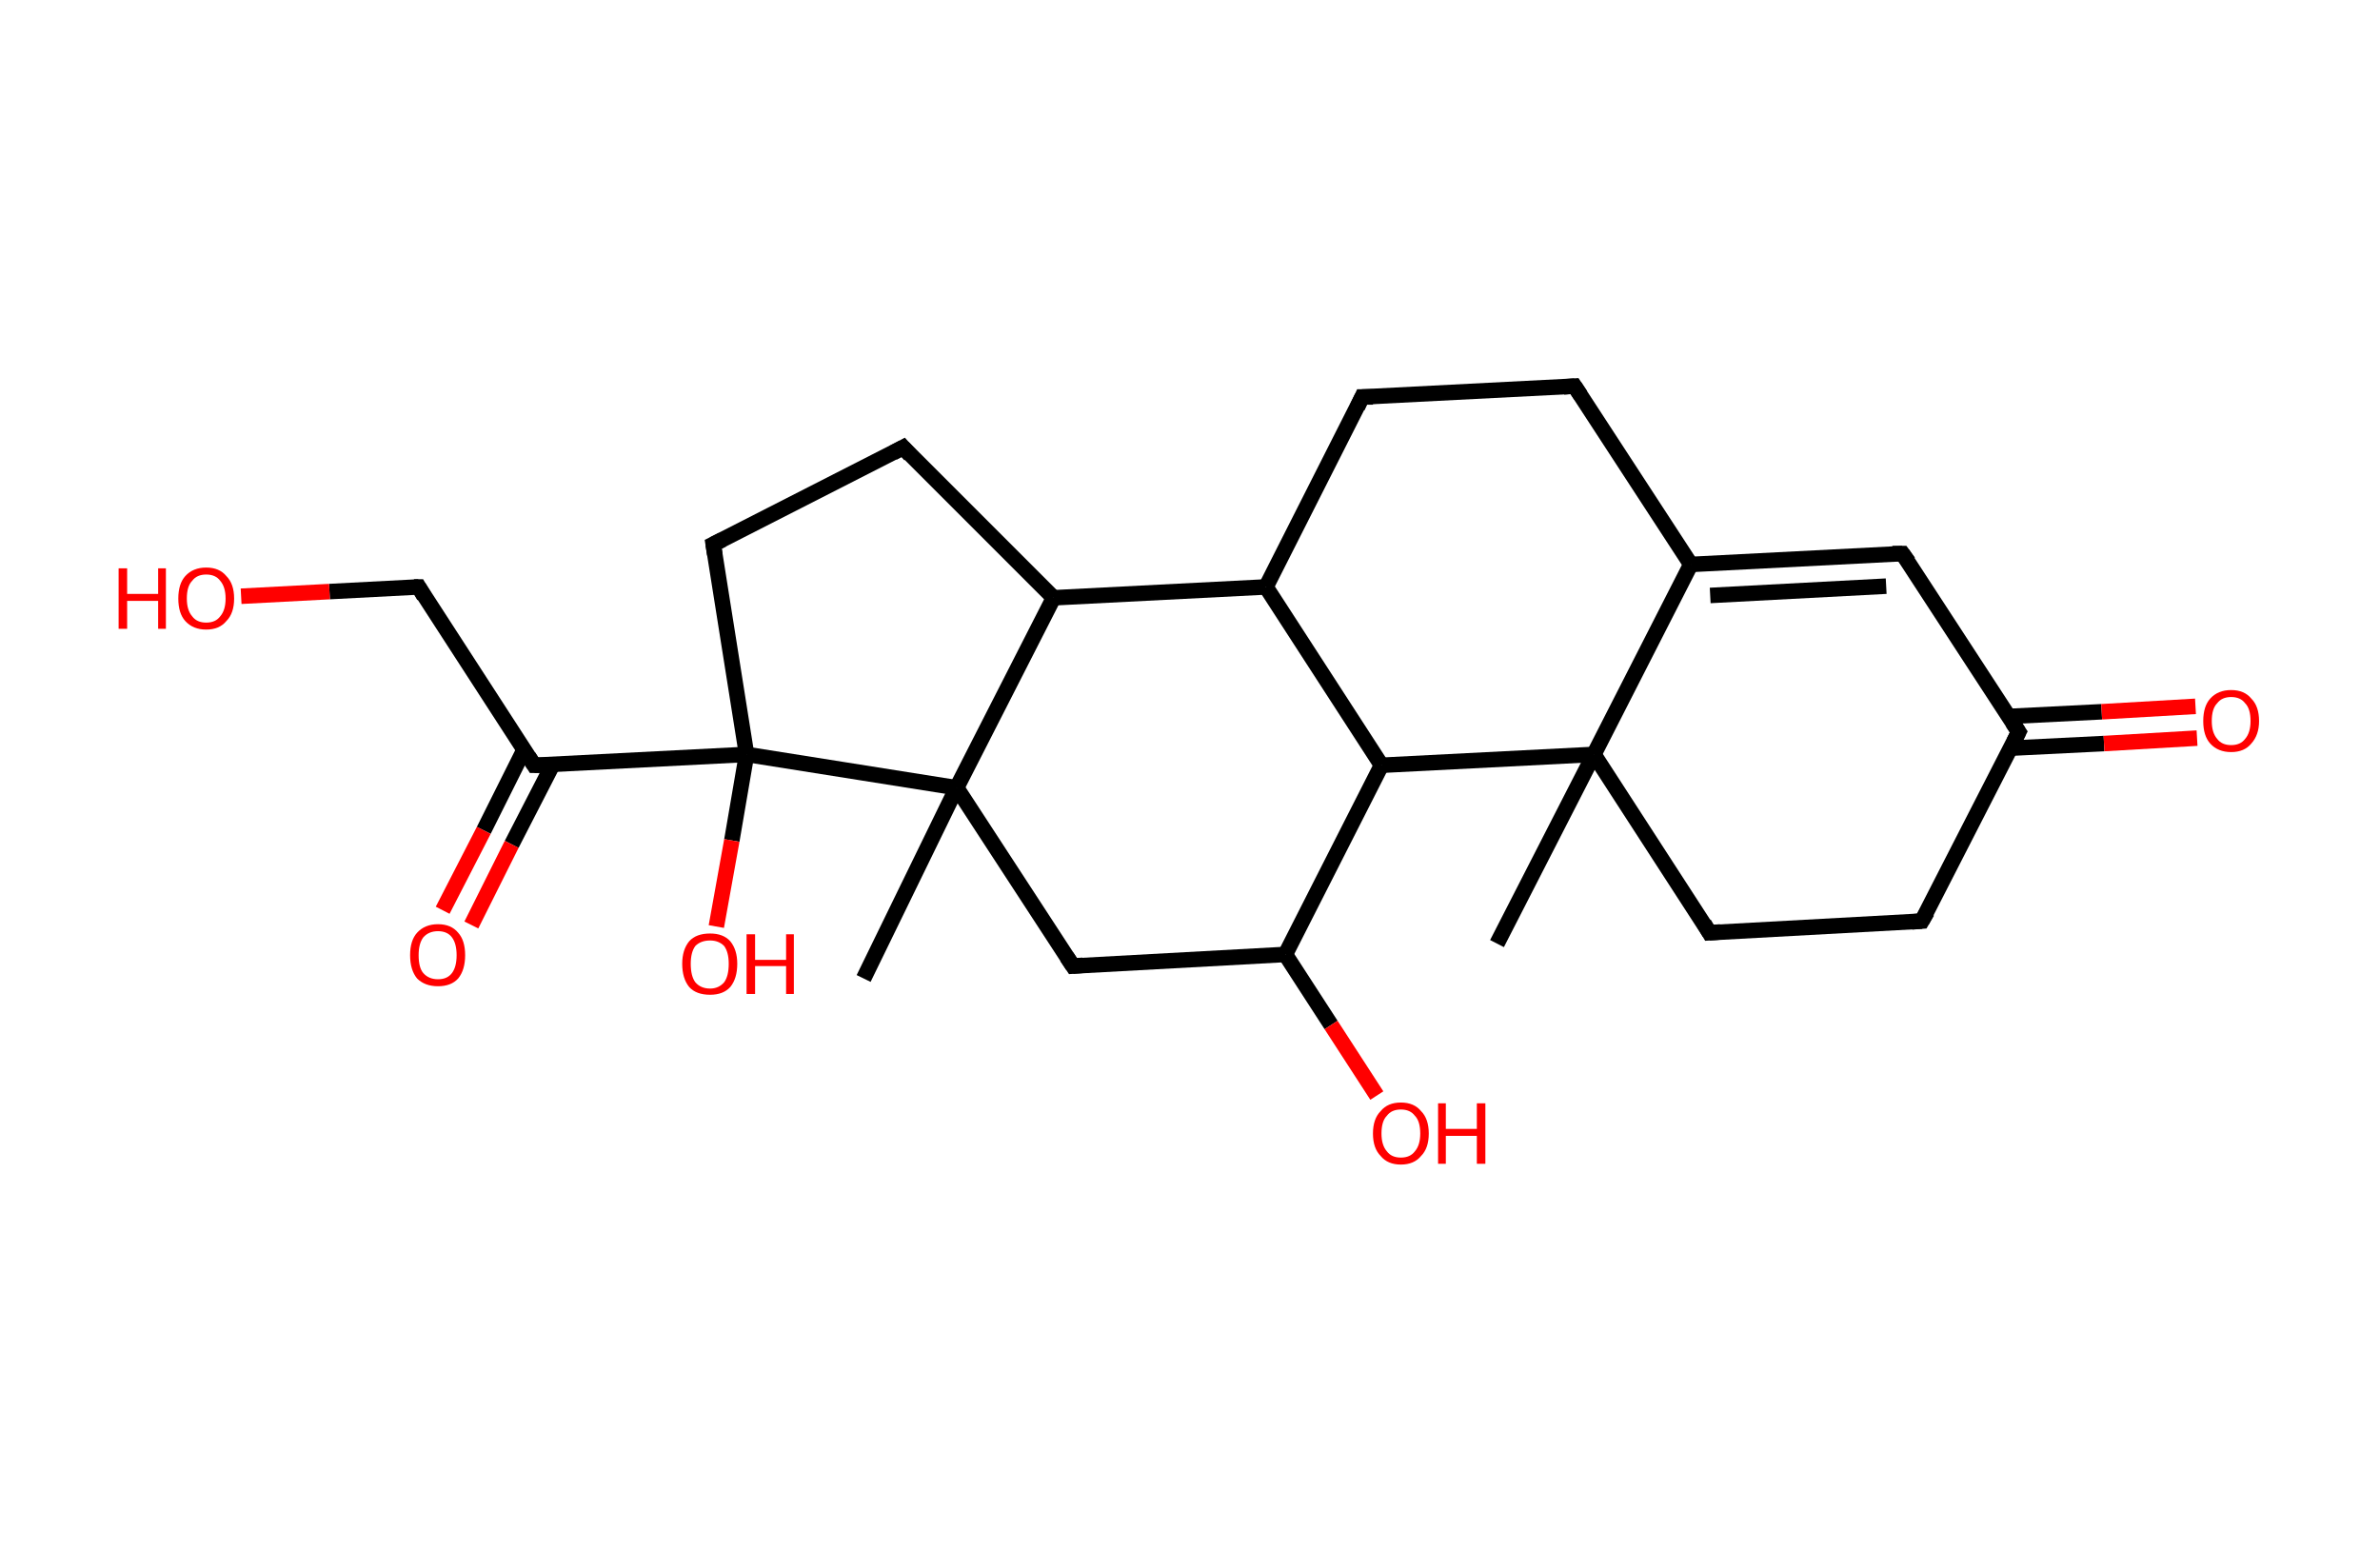 <?xml version='1.0' encoding='ASCII' standalone='yes'?>
<svg xmlns="http://www.w3.org/2000/svg" xmlns:rdkit="http://www.rdkit.org/xml" xmlns:xlink="http://www.w3.org/1999/xlink" version="1.1" baseProfile="full" xml:space="preserve" width="307px" height="200px" viewBox="0 0 307 200">
<!-- END OF HEADER -->
<rect style="opacity:1.0;fill:#FFFFFF;stroke:none" width="307.0" height="200.0" x="0.0" y="0.0"> </rect>
<path class="bond-0 atom-0 atom-1" d="M 193.1,121.7 L 205.6,97.3" style="fill:none;fill-rule:evenodd;stroke:#000000;stroke-width:2.0px;stroke-linecap:butt;stroke-linejoin:miter;stroke-opacity:1"/>
<path class="bond-1 atom-1 atom-2" d="M 205.6,97.3 L 220.5,120.3" style="fill:none;fill-rule:evenodd;stroke:#000000;stroke-width:2.0px;stroke-linecap:butt;stroke-linejoin:miter;stroke-opacity:1"/>
<path class="bond-2 atom-2 atom-3" d="M 220.5,120.3 L 247.9,118.8" style="fill:none;fill-rule:evenodd;stroke:#000000;stroke-width:2.0px;stroke-linecap:butt;stroke-linejoin:miter;stroke-opacity:1"/>
<path class="bond-3 atom-3 atom-4" d="M 247.9,118.8 L 260.4,94.4" style="fill:none;fill-rule:evenodd;stroke:#000000;stroke-width:2.0px;stroke-linecap:butt;stroke-linejoin:miter;stroke-opacity:1"/>
<path class="bond-4 atom-4 atom-5" d="M 259.3,96.5 L 271.4,95.9" style="fill:none;fill-rule:evenodd;stroke:#000000;stroke-width:2.0px;stroke-linecap:butt;stroke-linejoin:miter;stroke-opacity:1"/>
<path class="bond-4 atom-4 atom-5" d="M 271.4,95.9 L 283.4,95.2" style="fill:none;fill-rule:evenodd;stroke:#FF0000;stroke-width:2.0px;stroke-linecap:butt;stroke-linejoin:miter;stroke-opacity:1"/>
<path class="bond-4 atom-4 atom-5" d="M 259.1,92.4 L 271.1,91.8" style="fill:none;fill-rule:evenodd;stroke:#000000;stroke-width:2.0px;stroke-linecap:butt;stroke-linejoin:miter;stroke-opacity:1"/>
<path class="bond-4 atom-4 atom-5" d="M 271.1,91.8 L 283.2,91.1" style="fill:none;fill-rule:evenodd;stroke:#FF0000;stroke-width:2.0px;stroke-linecap:butt;stroke-linejoin:miter;stroke-opacity:1"/>
<path class="bond-5 atom-4 atom-6" d="M 260.4,94.4 L 245.4,71.4" style="fill:none;fill-rule:evenodd;stroke:#000000;stroke-width:2.0px;stroke-linecap:butt;stroke-linejoin:miter;stroke-opacity:1"/>
<path class="bond-6 atom-6 atom-7" d="M 245.4,71.4 L 218.1,72.8" style="fill:none;fill-rule:evenodd;stroke:#000000;stroke-width:2.0px;stroke-linecap:butt;stroke-linejoin:miter;stroke-opacity:1"/>
<path class="bond-6 atom-6 atom-7" d="M 243.3,75.6 L 220.6,76.8" style="fill:none;fill-rule:evenodd;stroke:#000000;stroke-width:2.0px;stroke-linecap:butt;stroke-linejoin:miter;stroke-opacity:1"/>
<path class="bond-7 atom-7 atom-8" d="M 218.1,72.8 L 203.1,49.8" style="fill:none;fill-rule:evenodd;stroke:#000000;stroke-width:2.0px;stroke-linecap:butt;stroke-linejoin:miter;stroke-opacity:1"/>
<path class="bond-8 atom-8 atom-9" d="M 203.1,49.8 L 175.7,51.2" style="fill:none;fill-rule:evenodd;stroke:#000000;stroke-width:2.0px;stroke-linecap:butt;stroke-linejoin:miter;stroke-opacity:1"/>
<path class="bond-9 atom-9 atom-10" d="M 175.7,51.2 L 163.3,75.7" style="fill:none;fill-rule:evenodd;stroke:#000000;stroke-width:2.0px;stroke-linecap:butt;stroke-linejoin:miter;stroke-opacity:1"/>
<path class="bond-10 atom-10 atom-11" d="M 163.3,75.7 L 178.2,98.7" style="fill:none;fill-rule:evenodd;stroke:#000000;stroke-width:2.0px;stroke-linecap:butt;stroke-linejoin:miter;stroke-opacity:1"/>
<path class="bond-11 atom-11 atom-12" d="M 178.2,98.7 L 165.8,123.1" style="fill:none;fill-rule:evenodd;stroke:#000000;stroke-width:2.0px;stroke-linecap:butt;stroke-linejoin:miter;stroke-opacity:1"/>
<path class="bond-12 atom-12 atom-13" d="M 165.8,123.1 L 171.7,132.2" style="fill:none;fill-rule:evenodd;stroke:#000000;stroke-width:2.0px;stroke-linecap:butt;stroke-linejoin:miter;stroke-opacity:1"/>
<path class="bond-12 atom-12 atom-13" d="M 171.7,132.2 L 177.6,141.3" style="fill:none;fill-rule:evenodd;stroke:#FF0000;stroke-width:2.0px;stroke-linecap:butt;stroke-linejoin:miter;stroke-opacity:1"/>
<path class="bond-13 atom-12 atom-14" d="M 165.8,123.1 L 138.4,124.6" style="fill:none;fill-rule:evenodd;stroke:#000000;stroke-width:2.0px;stroke-linecap:butt;stroke-linejoin:miter;stroke-opacity:1"/>
<path class="bond-14 atom-14 atom-15" d="M 138.4,124.6 L 123.4,101.6" style="fill:none;fill-rule:evenodd;stroke:#000000;stroke-width:2.0px;stroke-linecap:butt;stroke-linejoin:miter;stroke-opacity:1"/>
<path class="bond-15 atom-15 atom-16" d="M 123.4,101.6 L 111.4,126.2" style="fill:none;fill-rule:evenodd;stroke:#000000;stroke-width:2.0px;stroke-linecap:butt;stroke-linejoin:miter;stroke-opacity:1"/>
<path class="bond-16 atom-15 atom-17" d="M 123.4,101.6 L 135.9,77.1" style="fill:none;fill-rule:evenodd;stroke:#000000;stroke-width:2.0px;stroke-linecap:butt;stroke-linejoin:miter;stroke-opacity:1"/>
<path class="bond-17 atom-17 atom-18" d="M 135.9,77.1 L 116.5,57.7" style="fill:none;fill-rule:evenodd;stroke:#000000;stroke-width:2.0px;stroke-linecap:butt;stroke-linejoin:miter;stroke-opacity:1"/>
<path class="bond-18 atom-18 atom-19" d="M 116.5,57.7 L 92.0,70.2" style="fill:none;fill-rule:evenodd;stroke:#000000;stroke-width:2.0px;stroke-linecap:butt;stroke-linejoin:miter;stroke-opacity:1"/>
<path class="bond-19 atom-19 atom-20" d="M 92.0,70.2 L 96.3,97.3" style="fill:none;fill-rule:evenodd;stroke:#000000;stroke-width:2.0px;stroke-linecap:butt;stroke-linejoin:miter;stroke-opacity:1"/>
<path class="bond-20 atom-20 atom-21" d="M 96.3,97.3 L 94.4,108.4" style="fill:none;fill-rule:evenodd;stroke:#000000;stroke-width:2.0px;stroke-linecap:butt;stroke-linejoin:miter;stroke-opacity:1"/>
<path class="bond-20 atom-20 atom-21" d="M 94.4,108.4 L 92.4,119.5" style="fill:none;fill-rule:evenodd;stroke:#FF0000;stroke-width:2.0px;stroke-linecap:butt;stroke-linejoin:miter;stroke-opacity:1"/>
<path class="bond-21 atom-20 atom-22" d="M 96.3,97.3 L 68.9,98.7" style="fill:none;fill-rule:evenodd;stroke:#000000;stroke-width:2.0px;stroke-linecap:butt;stroke-linejoin:miter;stroke-opacity:1"/>
<path class="bond-22 atom-22 atom-23" d="M 67.6,96.7 L 62.4,107.1" style="fill:none;fill-rule:evenodd;stroke:#000000;stroke-width:2.0px;stroke-linecap:butt;stroke-linejoin:miter;stroke-opacity:1"/>
<path class="bond-22 atom-22 atom-23" d="M 62.4,107.1 L 57.1,117.4" style="fill:none;fill-rule:evenodd;stroke:#FF0000;stroke-width:2.0px;stroke-linecap:butt;stroke-linejoin:miter;stroke-opacity:1"/>
<path class="bond-22 atom-22 atom-23" d="M 71.3,98.6 L 66.0,108.9" style="fill:none;fill-rule:evenodd;stroke:#000000;stroke-width:2.0px;stroke-linecap:butt;stroke-linejoin:miter;stroke-opacity:1"/>
<path class="bond-22 atom-22 atom-23" d="M 66.0,108.9 L 60.8,119.3" style="fill:none;fill-rule:evenodd;stroke:#FF0000;stroke-width:2.0px;stroke-linecap:butt;stroke-linejoin:miter;stroke-opacity:1"/>
<path class="bond-23 atom-22 atom-24" d="M 68.9,98.7 L 54.0,75.7" style="fill:none;fill-rule:evenodd;stroke:#000000;stroke-width:2.0px;stroke-linecap:butt;stroke-linejoin:miter;stroke-opacity:1"/>
<path class="bond-24 atom-24 atom-25" d="M 54.0,75.7 L 42.5,76.3" style="fill:none;fill-rule:evenodd;stroke:#000000;stroke-width:2.0px;stroke-linecap:butt;stroke-linejoin:miter;stroke-opacity:1"/>
<path class="bond-24 atom-24 atom-25" d="M 42.5,76.3 L 31.1,76.9" style="fill:none;fill-rule:evenodd;stroke:#FF0000;stroke-width:2.0px;stroke-linecap:butt;stroke-linejoin:miter;stroke-opacity:1"/>
<path class="bond-25 atom-7 atom-1" d="M 218.1,72.8 L 205.6,97.3" style="fill:none;fill-rule:evenodd;stroke:#000000;stroke-width:2.0px;stroke-linecap:butt;stroke-linejoin:miter;stroke-opacity:1"/>
<path class="bond-26 atom-17 atom-10" d="M 135.9,77.1 L 163.3,75.7" style="fill:none;fill-rule:evenodd;stroke:#000000;stroke-width:2.0px;stroke-linecap:butt;stroke-linejoin:miter;stroke-opacity:1"/>
<path class="bond-27 atom-11 atom-1" d="M 178.2,98.7 L 205.6,97.3" style="fill:none;fill-rule:evenodd;stroke:#000000;stroke-width:2.0px;stroke-linecap:butt;stroke-linejoin:miter;stroke-opacity:1"/>
<path class="bond-28 atom-20 atom-15" d="M 96.3,97.3 L 123.4,101.6" style="fill:none;fill-rule:evenodd;stroke:#000000;stroke-width:2.0px;stroke-linecap:butt;stroke-linejoin:miter;stroke-opacity:1"/>
<path d="M 219.8,119.1 L 220.5,120.3 L 221.9,120.2" style="fill:none;stroke:#000000;stroke-width:2.0px;stroke-linecap:butt;stroke-linejoin:miter;stroke-opacity:1;"/>
<path d="M 246.6,118.9 L 247.9,118.8 L 248.6,117.6" style="fill:none;stroke:#000000;stroke-width:2.0px;stroke-linecap:butt;stroke-linejoin:miter;stroke-opacity:1;"/>
<path d="M 259.8,95.6 L 260.4,94.4 L 259.6,93.2" style="fill:none;stroke:#000000;stroke-width:2.0px;stroke-linecap:butt;stroke-linejoin:miter;stroke-opacity:1;"/>
<path d="M 246.2,72.5 L 245.4,71.4 L 244.1,71.4" style="fill:none;stroke:#000000;stroke-width:2.0px;stroke-linecap:butt;stroke-linejoin:miter;stroke-opacity:1;"/>
<path d="M 203.9,51.0 L 203.1,49.8 L 201.7,49.9" style="fill:none;stroke:#000000;stroke-width:2.0px;stroke-linecap:butt;stroke-linejoin:miter;stroke-opacity:1;"/>
<path d="M 177.1,51.2 L 175.7,51.2 L 175.1,52.5" style="fill:none;stroke:#000000;stroke-width:2.0px;stroke-linecap:butt;stroke-linejoin:miter;stroke-opacity:1;"/>
<path d="M 139.7,124.5 L 138.4,124.6 L 137.6,123.4" style="fill:none;stroke:#000000;stroke-width:2.0px;stroke-linecap:butt;stroke-linejoin:miter;stroke-opacity:1;"/>
<path d="M 117.4,58.7 L 116.5,57.7 L 115.2,58.4" style="fill:none;stroke:#000000;stroke-width:2.0px;stroke-linecap:butt;stroke-linejoin:miter;stroke-opacity:1;"/>
<path d="M 93.2,69.6 L 92.0,70.2 L 92.2,71.5" style="fill:none;stroke:#000000;stroke-width:2.0px;stroke-linecap:butt;stroke-linejoin:miter;stroke-opacity:1;"/>
<path d="M 70.3,98.7 L 68.9,98.7 L 68.2,97.6" style="fill:none;stroke:#000000;stroke-width:2.0px;stroke-linecap:butt;stroke-linejoin:miter;stroke-opacity:1;"/>
<path d="M 54.7,76.9 L 54.0,75.7 L 53.4,75.7" style="fill:none;stroke:#000000;stroke-width:2.0px;stroke-linecap:butt;stroke-linejoin:miter;stroke-opacity:1;"/>
<path class="atom-5" d="M 284.2 93.0 Q 284.2 91.1, 285.1 90.1 Q 286.1 89.0, 287.8 89.0 Q 289.5 89.0, 290.4 90.1 Q 291.4 91.1, 291.4 93.0 Q 291.4 94.8, 290.4 95.9 Q 289.5 97.0, 287.8 97.0 Q 286.1 97.0, 285.1 95.9 Q 284.2 94.9, 284.2 93.0 M 287.8 96.1 Q 289.0 96.1, 289.6 95.3 Q 290.3 94.5, 290.3 93.0 Q 290.3 91.4, 289.6 90.7 Q 289.0 89.9, 287.8 89.9 Q 286.6 89.9, 286.0 90.7 Q 285.3 91.4, 285.3 93.0 Q 285.3 94.5, 286.0 95.3 Q 286.6 96.1, 287.8 96.1 " fill="#FF0000"/>
<path class="atom-13" d="M 177.1 146.2 Q 177.1 144.3, 178.1 143.3 Q 179.0 142.2, 180.7 142.2 Q 182.4 142.2, 183.3 143.3 Q 184.3 144.3, 184.3 146.2 Q 184.3 148.1, 183.3 149.1 Q 182.4 150.2, 180.7 150.2 Q 179.0 150.2, 178.1 149.1 Q 177.1 148.1, 177.1 146.2 M 180.7 149.3 Q 181.9 149.3, 182.5 148.5 Q 183.2 147.7, 183.2 146.2 Q 183.2 144.6, 182.5 143.9 Q 181.9 143.1, 180.7 143.1 Q 179.5 143.1, 178.9 143.9 Q 178.2 144.6, 178.2 146.2 Q 178.2 147.7, 178.9 148.5 Q 179.5 149.3, 180.7 149.3 " fill="#FF0000"/>
<path class="atom-13" d="M 185.5 142.3 L 186.5 142.3 L 186.5 145.6 L 190.5 145.6 L 190.5 142.3 L 191.6 142.3 L 191.6 150.1 L 190.5 150.1 L 190.5 146.5 L 186.5 146.5 L 186.5 150.1 L 185.5 150.1 L 185.5 142.3 " fill="#FF0000"/>
<path class="atom-21" d="M 88.0 124.3 Q 88.0 122.5, 88.9 121.4 Q 89.8 120.4, 91.6 120.4 Q 93.3 120.4, 94.2 121.4 Q 95.1 122.5, 95.1 124.3 Q 95.1 126.2, 94.2 127.3 Q 93.3 128.3, 91.6 128.3 Q 89.8 128.3, 88.9 127.3 Q 88.0 126.2, 88.0 124.3 M 91.6 127.5 Q 92.7 127.5, 93.4 126.7 Q 94.0 125.9, 94.0 124.3 Q 94.0 122.8, 93.4 122.0 Q 92.7 121.3, 91.6 121.3 Q 90.4 121.3, 89.7 122.0 Q 89.1 122.8, 89.1 124.3 Q 89.1 125.9, 89.7 126.7 Q 90.4 127.5, 91.6 127.5 " fill="#FF0000"/>
<path class="atom-21" d="M 96.3 120.5 L 97.4 120.5 L 97.4 123.8 L 101.4 123.8 L 101.4 120.5 L 102.4 120.5 L 102.4 128.2 L 101.4 128.2 L 101.4 124.6 L 97.4 124.6 L 97.4 128.2 L 96.3 128.2 L 96.3 120.5 " fill="#FF0000"/>
<path class="atom-23" d="M 52.9 123.2 Q 52.9 121.3, 53.8 120.3 Q 54.8 119.2, 56.5 119.2 Q 58.2 119.2, 59.1 120.3 Q 60.0 121.3, 60.0 123.2 Q 60.0 125.1, 59.1 126.2 Q 58.2 127.2, 56.5 127.2 Q 54.8 127.2, 53.8 126.2 Q 52.9 125.1, 52.9 123.2 M 56.5 126.3 Q 57.7 126.3, 58.3 125.5 Q 58.9 124.7, 58.9 123.2 Q 58.9 121.7, 58.3 120.9 Q 57.7 120.1, 56.5 120.1 Q 55.3 120.1, 54.6 120.9 Q 54.0 121.7, 54.0 123.2 Q 54.0 124.8, 54.6 125.5 Q 55.3 126.3, 56.5 126.3 " fill="#FF0000"/>
<path class="atom-25" d="M 15.3 73.3 L 16.4 73.3 L 16.4 76.6 L 20.4 76.6 L 20.4 73.3 L 21.4 73.3 L 21.4 81.1 L 20.4 81.1 L 20.4 77.5 L 16.4 77.5 L 16.4 81.1 L 15.3 81.1 L 15.3 73.3 " fill="#FF0000"/>
<path class="atom-25" d="M 23.0 77.2 Q 23.0 75.3, 23.9 74.3 Q 24.9 73.2, 26.6 73.2 Q 28.3 73.2, 29.2 74.3 Q 30.2 75.3, 30.2 77.2 Q 30.2 79.1, 29.2 80.1 Q 28.3 81.2, 26.6 81.2 Q 24.9 81.2, 23.9 80.1 Q 23.0 79.1, 23.0 77.2 M 26.6 80.3 Q 27.8 80.3, 28.4 79.5 Q 29.1 78.7, 29.1 77.2 Q 29.1 75.7, 28.4 74.9 Q 27.8 74.1, 26.6 74.1 Q 25.4 74.1, 24.8 74.9 Q 24.1 75.6, 24.1 77.2 Q 24.1 78.7, 24.8 79.5 Q 25.4 80.3, 26.6 80.3 " fill="#FF0000"/>
</svg>
